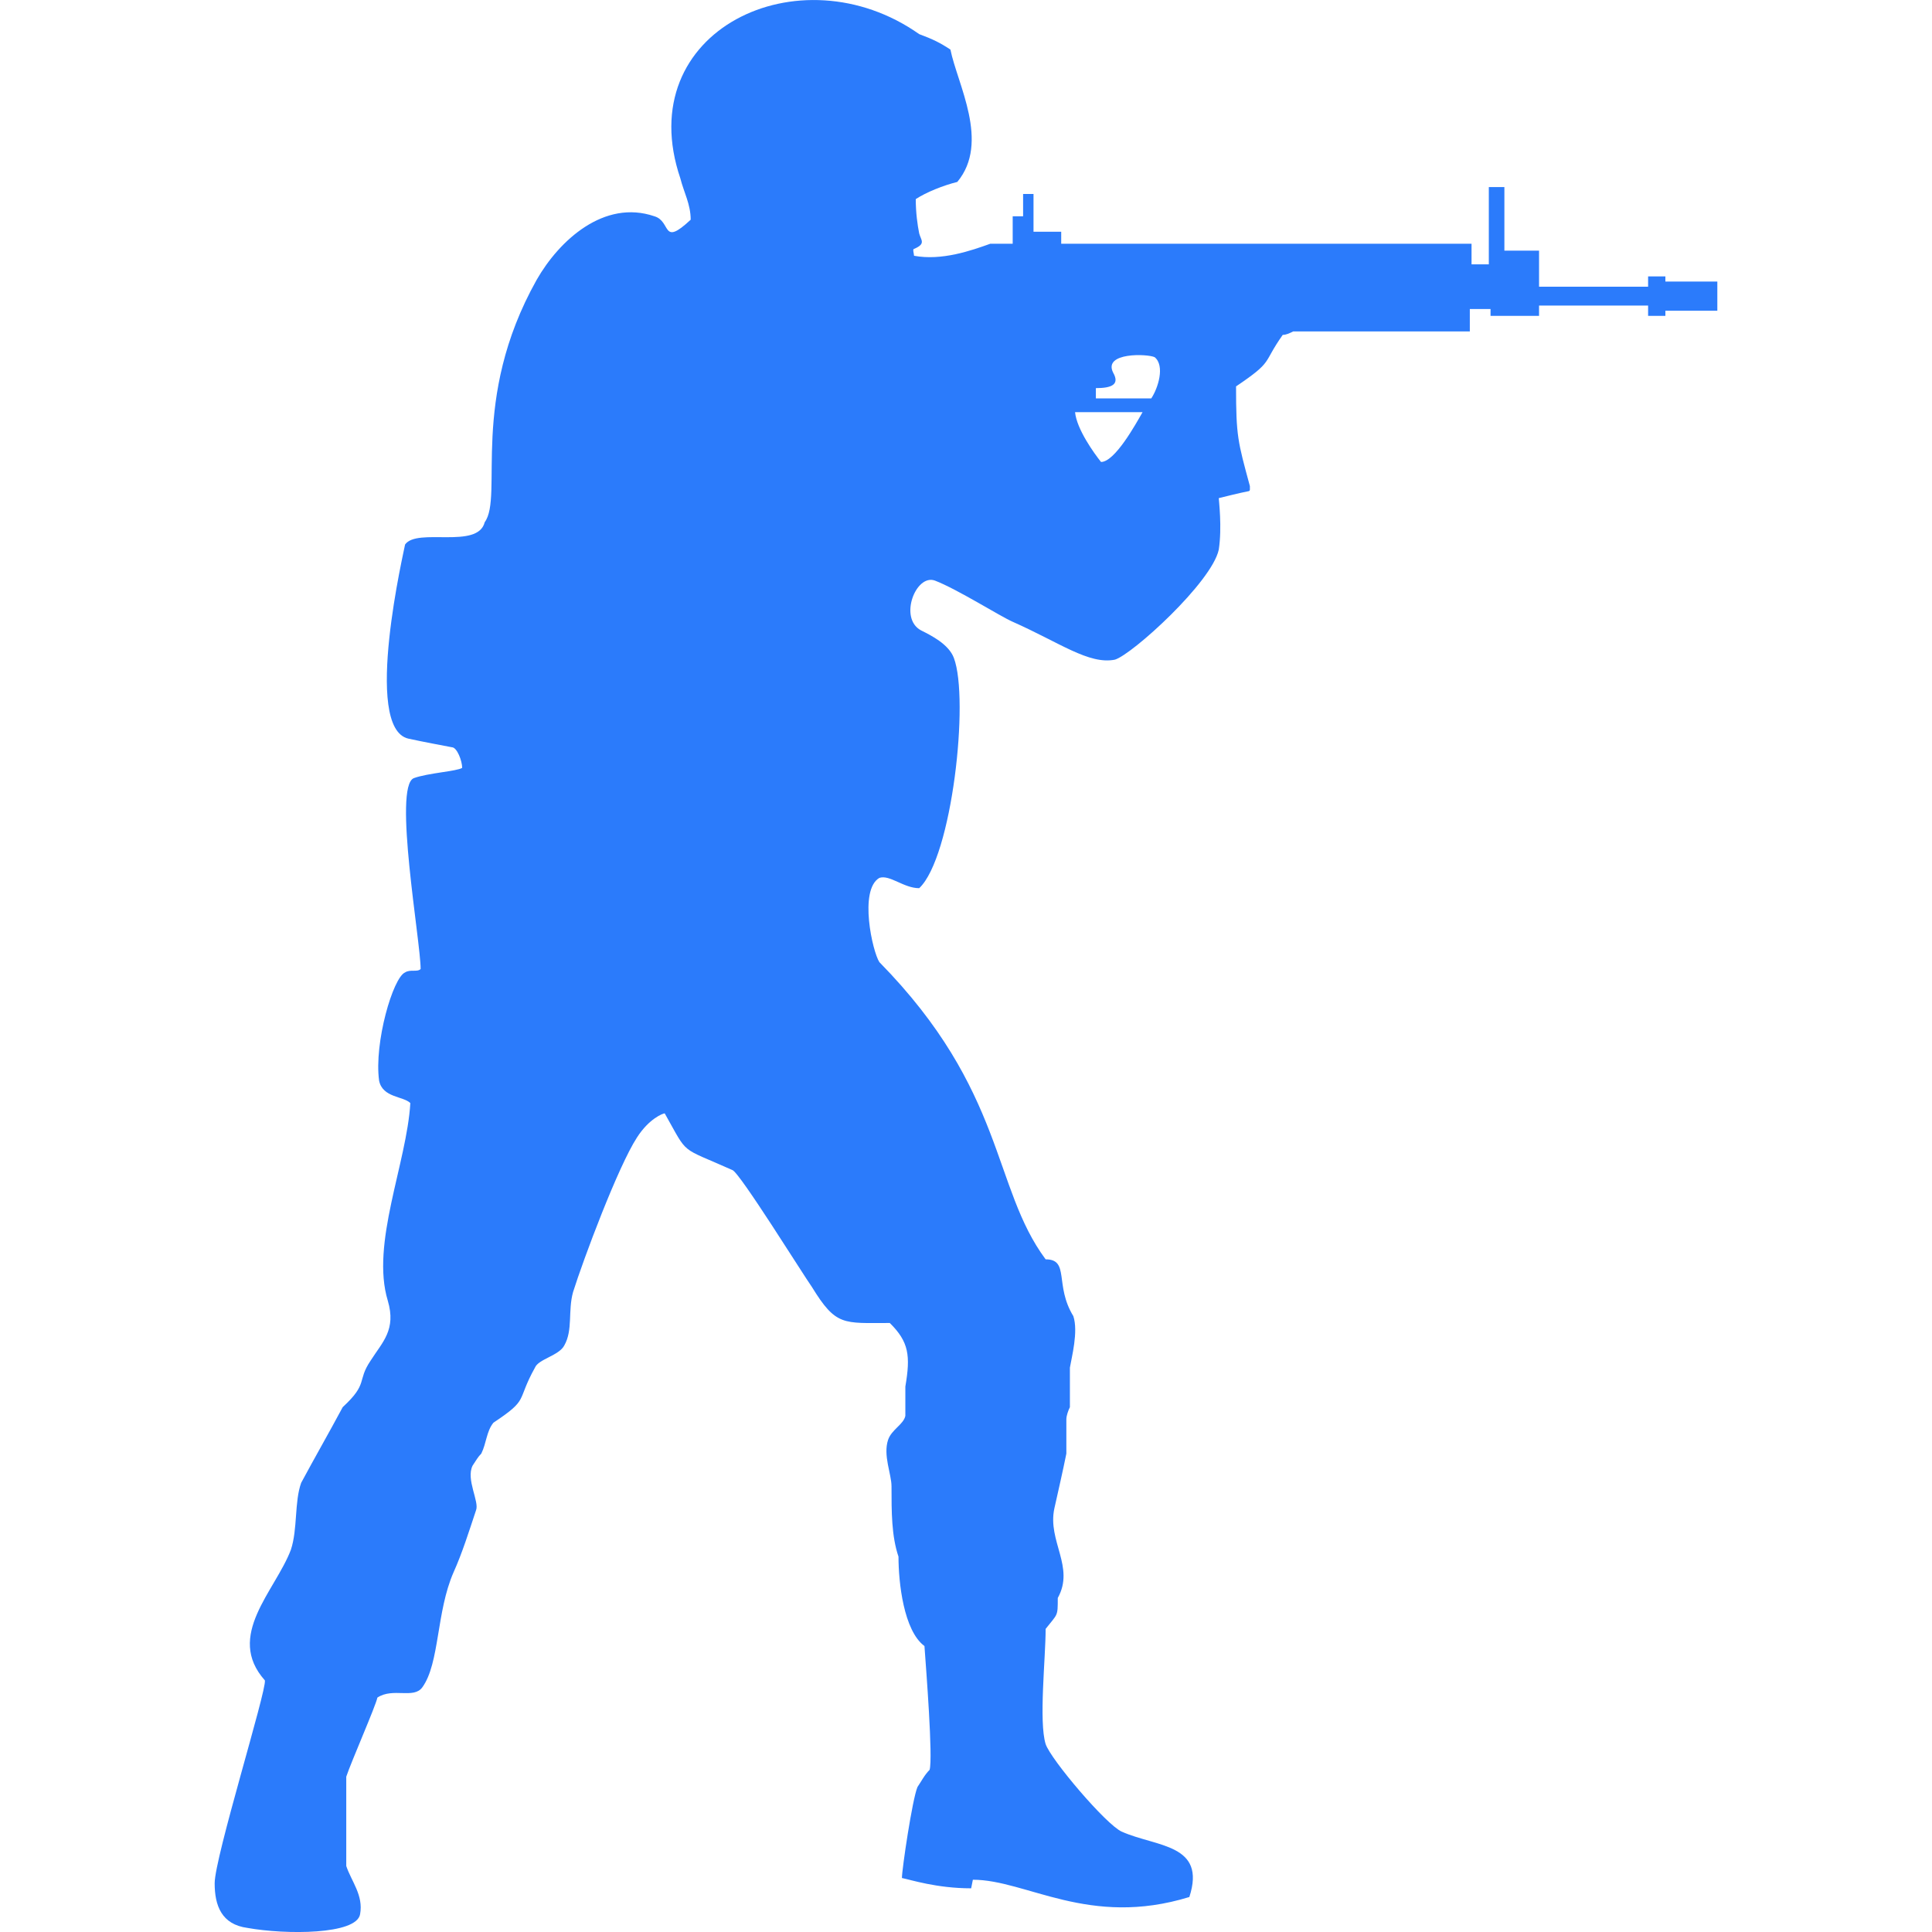 <svg width="18" height="18" viewBox="0 0 18 18" fill="none" xmlns="http://www.w3.org/2000/svg">
<path fill-rule="evenodd" clip-rule="evenodd" d="M10.726 3.712H10.21V3.616C10.355 3.616 10.435 3.584 10.371 3.472C10.274 3.28 10.694 3.296 10.758 3.328C10.855 3.408 10.79 3.616 10.726 3.712ZM10.016 3.84H10.645C10.581 3.952 10.387 4.304 10.258 4.304C10.194 4.224 10.032 4 10.016 3.84ZM12.048 3.088C12.016 3.104 11.984 3.12 11.951 3.12C11.758 3.392 11.871 3.36 11.516 3.6C11.516 4.064 11.532 4.112 11.645 4.529C11.645 4.545 11.645 4.545 11.645 4.561C11.645 4.577 11.629 4.577 11.629 4.577C11.548 4.593 11.419 4.625 11.355 4.641C11.355 4.657 11.387 4.913 11.355 5.121C11.29 5.425 10.548 6.098 10.387 6.146C10.145 6.194 9.871 5.986 9.435 5.793C9.323 5.745 8.919 5.489 8.71 5.409C8.532 5.345 8.371 5.761 8.581 5.873C8.677 5.921 8.839 6.002 8.887 6.13C9.032 6.514 8.871 7.987 8.564 8.275C8.419 8.275 8.29 8.147 8.193 8.179C8 8.291 8.129 8.867 8.193 8.964C9.371 10.164 9.242 11.061 9.742 11.733C9.968 11.733 9.823 11.974 10 12.262C10.048 12.406 9.984 12.646 9.968 12.742C9.968 12.87 9.968 12.982 9.968 13.11C9.952 13.142 9.935 13.191 9.935 13.223C9.935 13.335 9.935 13.431 9.935 13.543C9.903 13.703 9.855 13.911 9.823 14.055C9.758 14.359 10.016 14.599 9.855 14.888C9.855 15.064 9.855 15.032 9.742 15.176C9.742 15.448 9.677 16.04 9.742 16.249C9.79 16.393 10.306 17.001 10.451 17.065C10.774 17.209 11.242 17.177 11.081 17.674C10.145 17.962 9.564 17.513 9.064 17.513L9.048 17.593C8.726 17.593 8.484 17.513 8.403 17.497C8.403 17.417 8.5 16.761 8.548 16.649C8.581 16.601 8.613 16.537 8.661 16.489C8.693 16.377 8.629 15.56 8.613 15.336C8.419 15.192 8.371 14.743 8.371 14.503C8.306 14.311 8.306 14.087 8.306 13.847C8.306 13.735 8.226 13.559 8.274 13.415C8.306 13.319 8.419 13.271 8.435 13.191C8.435 13.094 8.435 13.014 8.435 12.918C8.484 12.63 8.468 12.502 8.29 12.326C7.855 12.326 7.79 12.358 7.564 11.99C7.484 11.878 6.887 10.917 6.823 10.901C6.323 10.677 6.419 10.773 6.193 10.373C6.177 10.373 6.048 10.421 5.935 10.597C5.758 10.869 5.435 11.733 5.339 12.038C5.29 12.214 5.339 12.39 5.258 12.534C5.21 12.63 5.016 12.662 4.984 12.742C4.806 13.062 4.935 13.03 4.597 13.255C4.532 13.335 4.532 13.447 4.484 13.543C4.452 13.575 4.435 13.607 4.403 13.655C4.339 13.783 4.468 13.991 4.435 14.071C4.371 14.263 4.306 14.471 4.226 14.648C4.064 15.016 4.097 15.496 3.935 15.72C3.855 15.832 3.661 15.72 3.516 15.816C3.5 15.896 3.274 16.409 3.226 16.553C3.226 16.825 3.226 17.097 3.226 17.385C3.274 17.529 3.387 17.657 3.355 17.834C3.323 18.026 2.661 18.026 2.306 17.962C2.064 17.93 2 17.754 2 17.546C2 17.305 2.484 15.752 2.468 15.656C2.097 15.24 2.564 14.824 2.71 14.439C2.774 14.247 2.742 13.991 2.806 13.815C2.935 13.575 3.064 13.351 3.193 13.11C3.435 12.886 3.323 12.87 3.452 12.678C3.564 12.502 3.693 12.39 3.613 12.118C3.452 11.589 3.79 10.837 3.823 10.277C3.758 10.212 3.564 10.228 3.532 10.068C3.484 9.716 3.661 9.108 3.774 9.06C3.823 9.028 3.887 9.06 3.919 9.028C3.919 8.771 3.661 7.33 3.855 7.25C3.984 7.202 4.258 7.186 4.306 7.154C4.306 7.09 4.258 6.962 4.21 6.962C4.129 6.946 3.952 6.914 3.806 6.882C3.371 6.786 3.774 5.089 3.774 5.073C3.887 4.913 4.452 5.121 4.516 4.865C4.693 4.625 4.371 3.728 5 2.607C5.21 2.239 5.629 1.855 6.097 2.015C6.258 2.063 6.161 2.303 6.435 2.047C6.435 1.903 6.371 1.791 6.339 1.663C5.871 0.286 7.452 -0.467 8.564 0.318C8.693 0.366 8.758 0.398 8.855 0.462C8.919 0.782 9.226 1.326 8.919 1.695C8.79 1.727 8.629 1.791 8.532 1.855C8.532 1.983 8.548 2.095 8.564 2.175C8.581 2.239 8.629 2.271 8.516 2.319C8.5 2.319 8.516 2.367 8.516 2.383C8.774 2.431 9.048 2.335 9.226 2.271H9.435V2.015H9.484H9.532V1.807H9.629V2.159H9.887V2.271H13.71V2.463H13.871V1.743H14.016V2.335H14.339V2.671H15.355V2.575H15.516V2.623H16V2.895H15.516V2.943H15.355V2.847H14.339V2.943C14.194 2.943 14.048 2.943 13.887 2.943V2.879H13.694V3.088H12.048Z" fill="#2B7BFB"/>
</svg>
